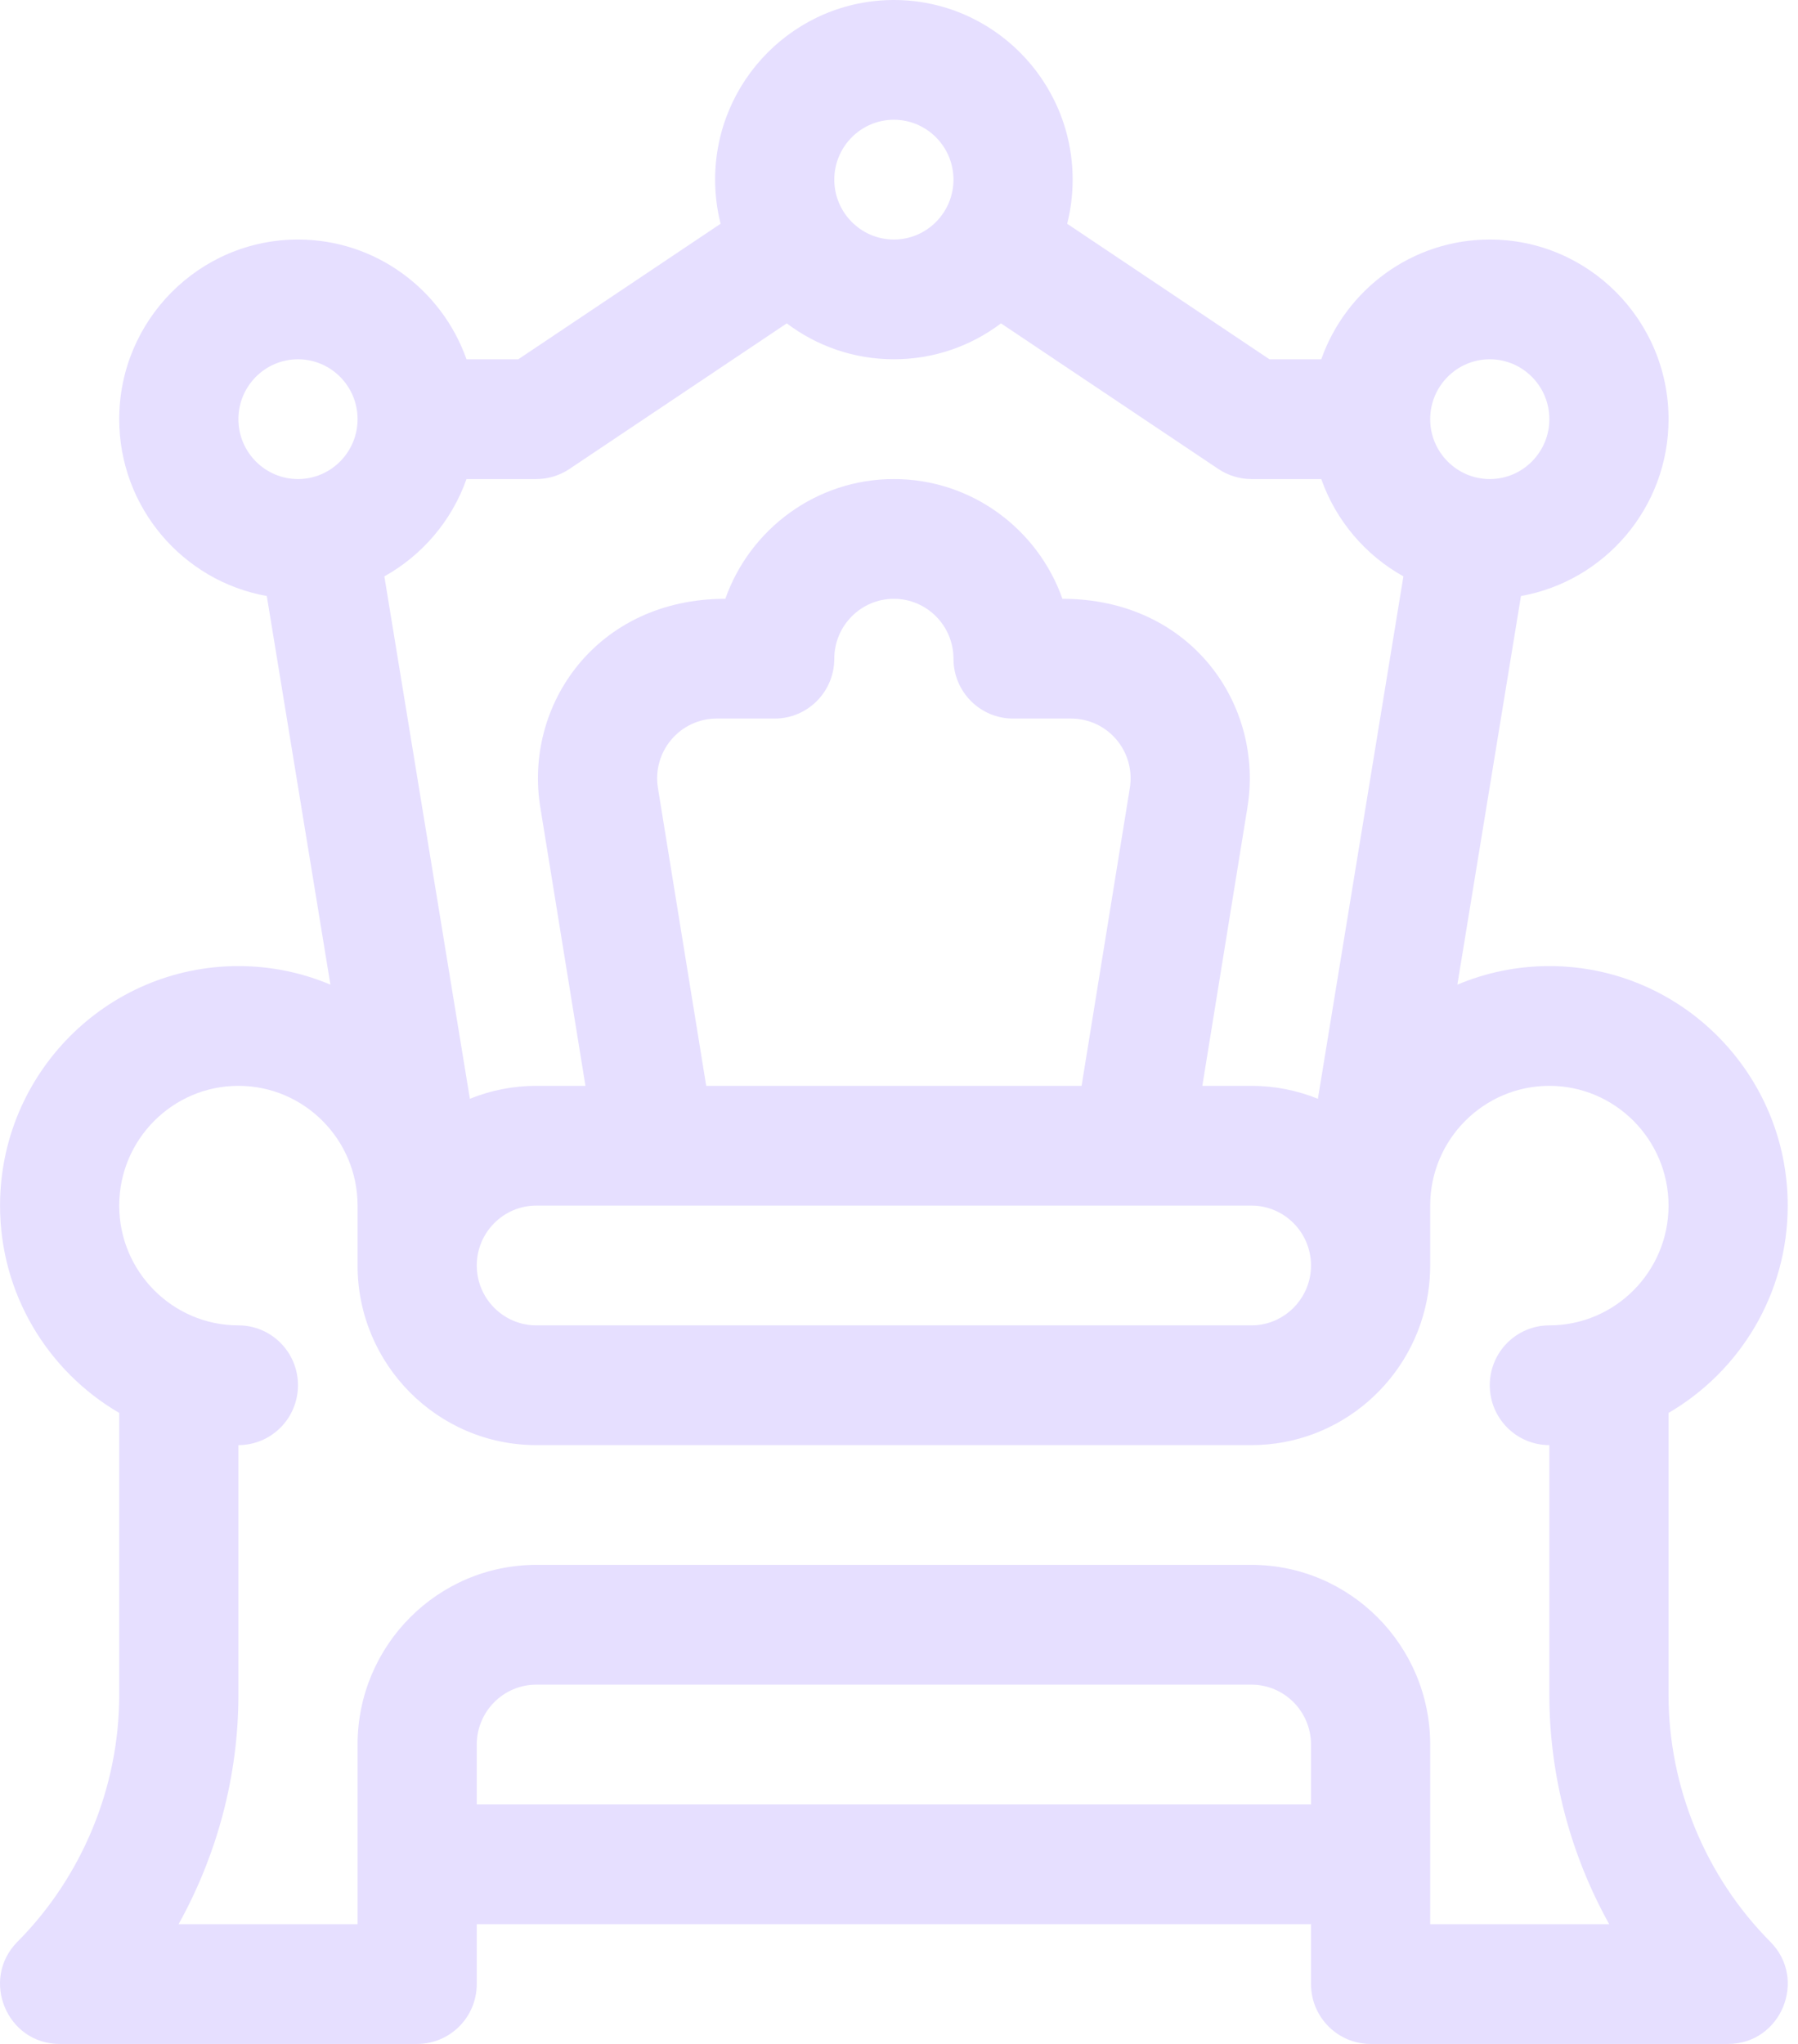 <?xml version="1.0" encoding="UTF-8"?>
<svg width="88px" height="100px" viewBox="0 0 88 100" version="1.1" xmlns="http://www.w3.org/2000/svg" xmlns:xlink="http://www.w3.org/1999/xlink">
    <!-- Generator: Sketch 46.2 (44496) - http://www.bohemiancoding.com/sketch -->
    <title>Shape Copy</title>
    <desc>Created with Sketch.</desc>
    <defs></defs>
    <g id="design" stroke="none" stroke-width="1" fill="none" fill-rule="evenodd">
        <g id="landing-page" transform="translate(-1113, -610)" fill-rule="nonzero" fill="#E6DFFF">
            <g id="3" transform="translate(1070, 580)">
                <path d="M129.643,124.999 C126.479,121.82 124.664,117.423 124.664,112.935 L124.664,99.127 C128.148,97.097 130.497,93.312 130.497,88.984 C130.497,82.523 125.264,77.266 118.831,77.266 C117.236,77.266 115.714,77.59 114.328,78.175 L117.441,59.16 C121.54,58.432 124.664,54.831 124.664,50.508 C124.664,45.662 120.739,41.719 115.915,41.719 C112.112,41.719 108.871,44.168 107.667,47.578 L105.131,47.578 L95.231,40.948 C95.406,40.257 95.499,39.534 95.499,38.789 C95.499,33.943 91.574,30 86.75,30 C81.925,30 78,33.943 78,38.789 C78,39.534 78.094,40.257 78.268,40.948 L68.367,47.578 L65.832,47.578 C64.628,44.168 61.387,41.719 57.584,41.719 C52.76,41.719 48.835,45.662 48.835,50.508 C48.835,54.831 51.959,58.432 56.058,59.16 L59.172,78.175 C57.785,77.59 56.264,77.266 54.668,77.266 C48.235,77.266 43.002,82.523 43.002,88.984 C43.002,93.312 45.351,97.097 48.835,99.127 L48.835,112.935 C48.835,117.423 47.02,121.82 43.856,124.999 C42.027,126.836 43.322,130 45.918,130 L63.417,130 C65.028,130 66.334,128.688 66.334,127.07 L66.334,124.141 L107.165,124.141 L107.165,127.07 C107.165,128.688 108.471,130 110.082,130 L127.581,130 C130.167,130 131.479,126.843 129.643,124.999 Z M115.915,47.578 C117.523,47.578 118.831,48.892 118.831,50.508 C118.831,52.123 117.523,53.438 115.915,53.438 C114.306,53.438 112.998,52.123 112.998,50.508 C112.998,48.892 114.306,47.578 115.915,47.578 Z M86.749,35.859 C88.358,35.859 89.666,37.174 89.666,38.789 C89.666,40.404 88.358,41.719 86.749,41.719 C85.141,41.719 83.833,40.404 83.833,38.789 C83.833,37.174 85.141,35.859 86.749,35.859 Z M65.832,53.438 L69.25,53.438 C69.826,53.438 70.389,53.266 70.868,52.946 L81.507,45.821 C82.969,46.924 84.785,47.578 86.749,47.578 C88.714,47.578 90.53,46.924 91.992,45.821 L102.631,52.946 C103.11,53.266 103.673,53.438 104.249,53.438 L107.667,53.438 C108.385,55.473 109.83,57.165 111.687,58.199 L107.502,83.758 C106.496,83.351 105.398,83.125 104.249,83.125 L101.846,83.125 L104.049,69.531 C104.886,64.489 101.294,59.297 94.999,59.297 C93.796,55.887 90.552,53.438 86.749,53.438 C82.947,53.438 79.703,55.887 78.5,59.297 C72.201,59.297 68.615,64.501 69.448,69.52 L71.654,83.125 L69.25,83.125 C68.101,83.125 67.004,83.351 65.997,83.758 L61.812,58.199 C63.669,57.165 65.114,55.473 65.832,53.438 Z M104.249,88.984 C105.857,88.984 107.165,90.299 107.165,91.914 C107.165,92.116 107.145,92.313 107.106,92.504 C106.833,93.838 105.656,94.844 104.249,94.844 L69.25,94.844 C67.642,94.844 66.334,93.529 66.334,91.914 C66.334,90.299 67.642,88.984 69.25,88.984 C70.64,88.984 102.859,88.984 104.249,88.984 Z M78.081,65.156 L80.917,65.156 C82.527,65.156 83.833,63.845 83.833,62.227 C83.833,60.611 85.142,59.297 86.75,59.297 C88.358,59.297 89.666,60.611 89.666,62.227 C89.666,63.845 90.972,65.156 92.583,65.156 L95.419,65.156 C97.217,65.156 98.595,66.765 98.294,68.578 L95.936,83.125 L77.564,83.125 L75.204,68.568 C74.907,66.778 76.274,65.156 78.081,65.156 Z M57.584,53.438 C55.976,53.438 54.668,52.123 54.668,50.508 C54.668,48.892 55.976,47.578 57.584,47.578 C59.193,47.578 60.501,48.892 60.501,50.508 C60.501,52.123 59.193,53.438 57.584,53.438 Z M107.165,118.281 L66.334,118.281 L66.334,115.352 C66.334,113.736 67.642,112.422 69.25,112.422 L104.249,112.422 C105.857,112.422 107.165,113.736 107.165,115.352 L107.165,118.281 Z M118.831,94.844 C117.22,94.844 115.914,96.155 115.914,97.773 C115.914,99.391 117.22,100.703 118.831,100.703 L118.831,112.935 C118.831,116.862 119.865,120.737 121.759,124.141 L112.998,124.141 L112.998,115.352 C112.998,110.505 109.073,106.562 104.249,106.562 L69.251,106.562 C64.426,106.562 60.501,110.505 60.501,115.352 L60.501,124.141 L51.74,124.141 C53.634,120.737 54.668,116.862 54.668,112.935 L54.668,100.703 C56.279,100.703 57.584,99.391 57.584,97.773 C57.584,96.155 56.279,94.844 54.668,94.844 C51.452,94.844 48.835,92.215 48.835,88.984 C48.835,85.754 51.452,83.125 54.668,83.125 C57.884,83.125 60.501,85.754 60.501,88.984 L60.501,91.914 C60.501,96.76 64.426,100.703 69.25,100.703 L104.249,100.703 C108.621,100.703 112.254,97.465 112.897,93.251 C112.964,92.815 112.998,92.368 112.998,91.914 L112.998,88.984 C112.998,85.754 115.615,83.125 118.831,83.125 C122.047,83.125 124.664,85.754 124.664,88.984 C124.664,92.215 122.047,94.844 118.831,94.844 Z" id="Shape-Copy"></path>
            </g>
        </g>
    </g>
</svg>